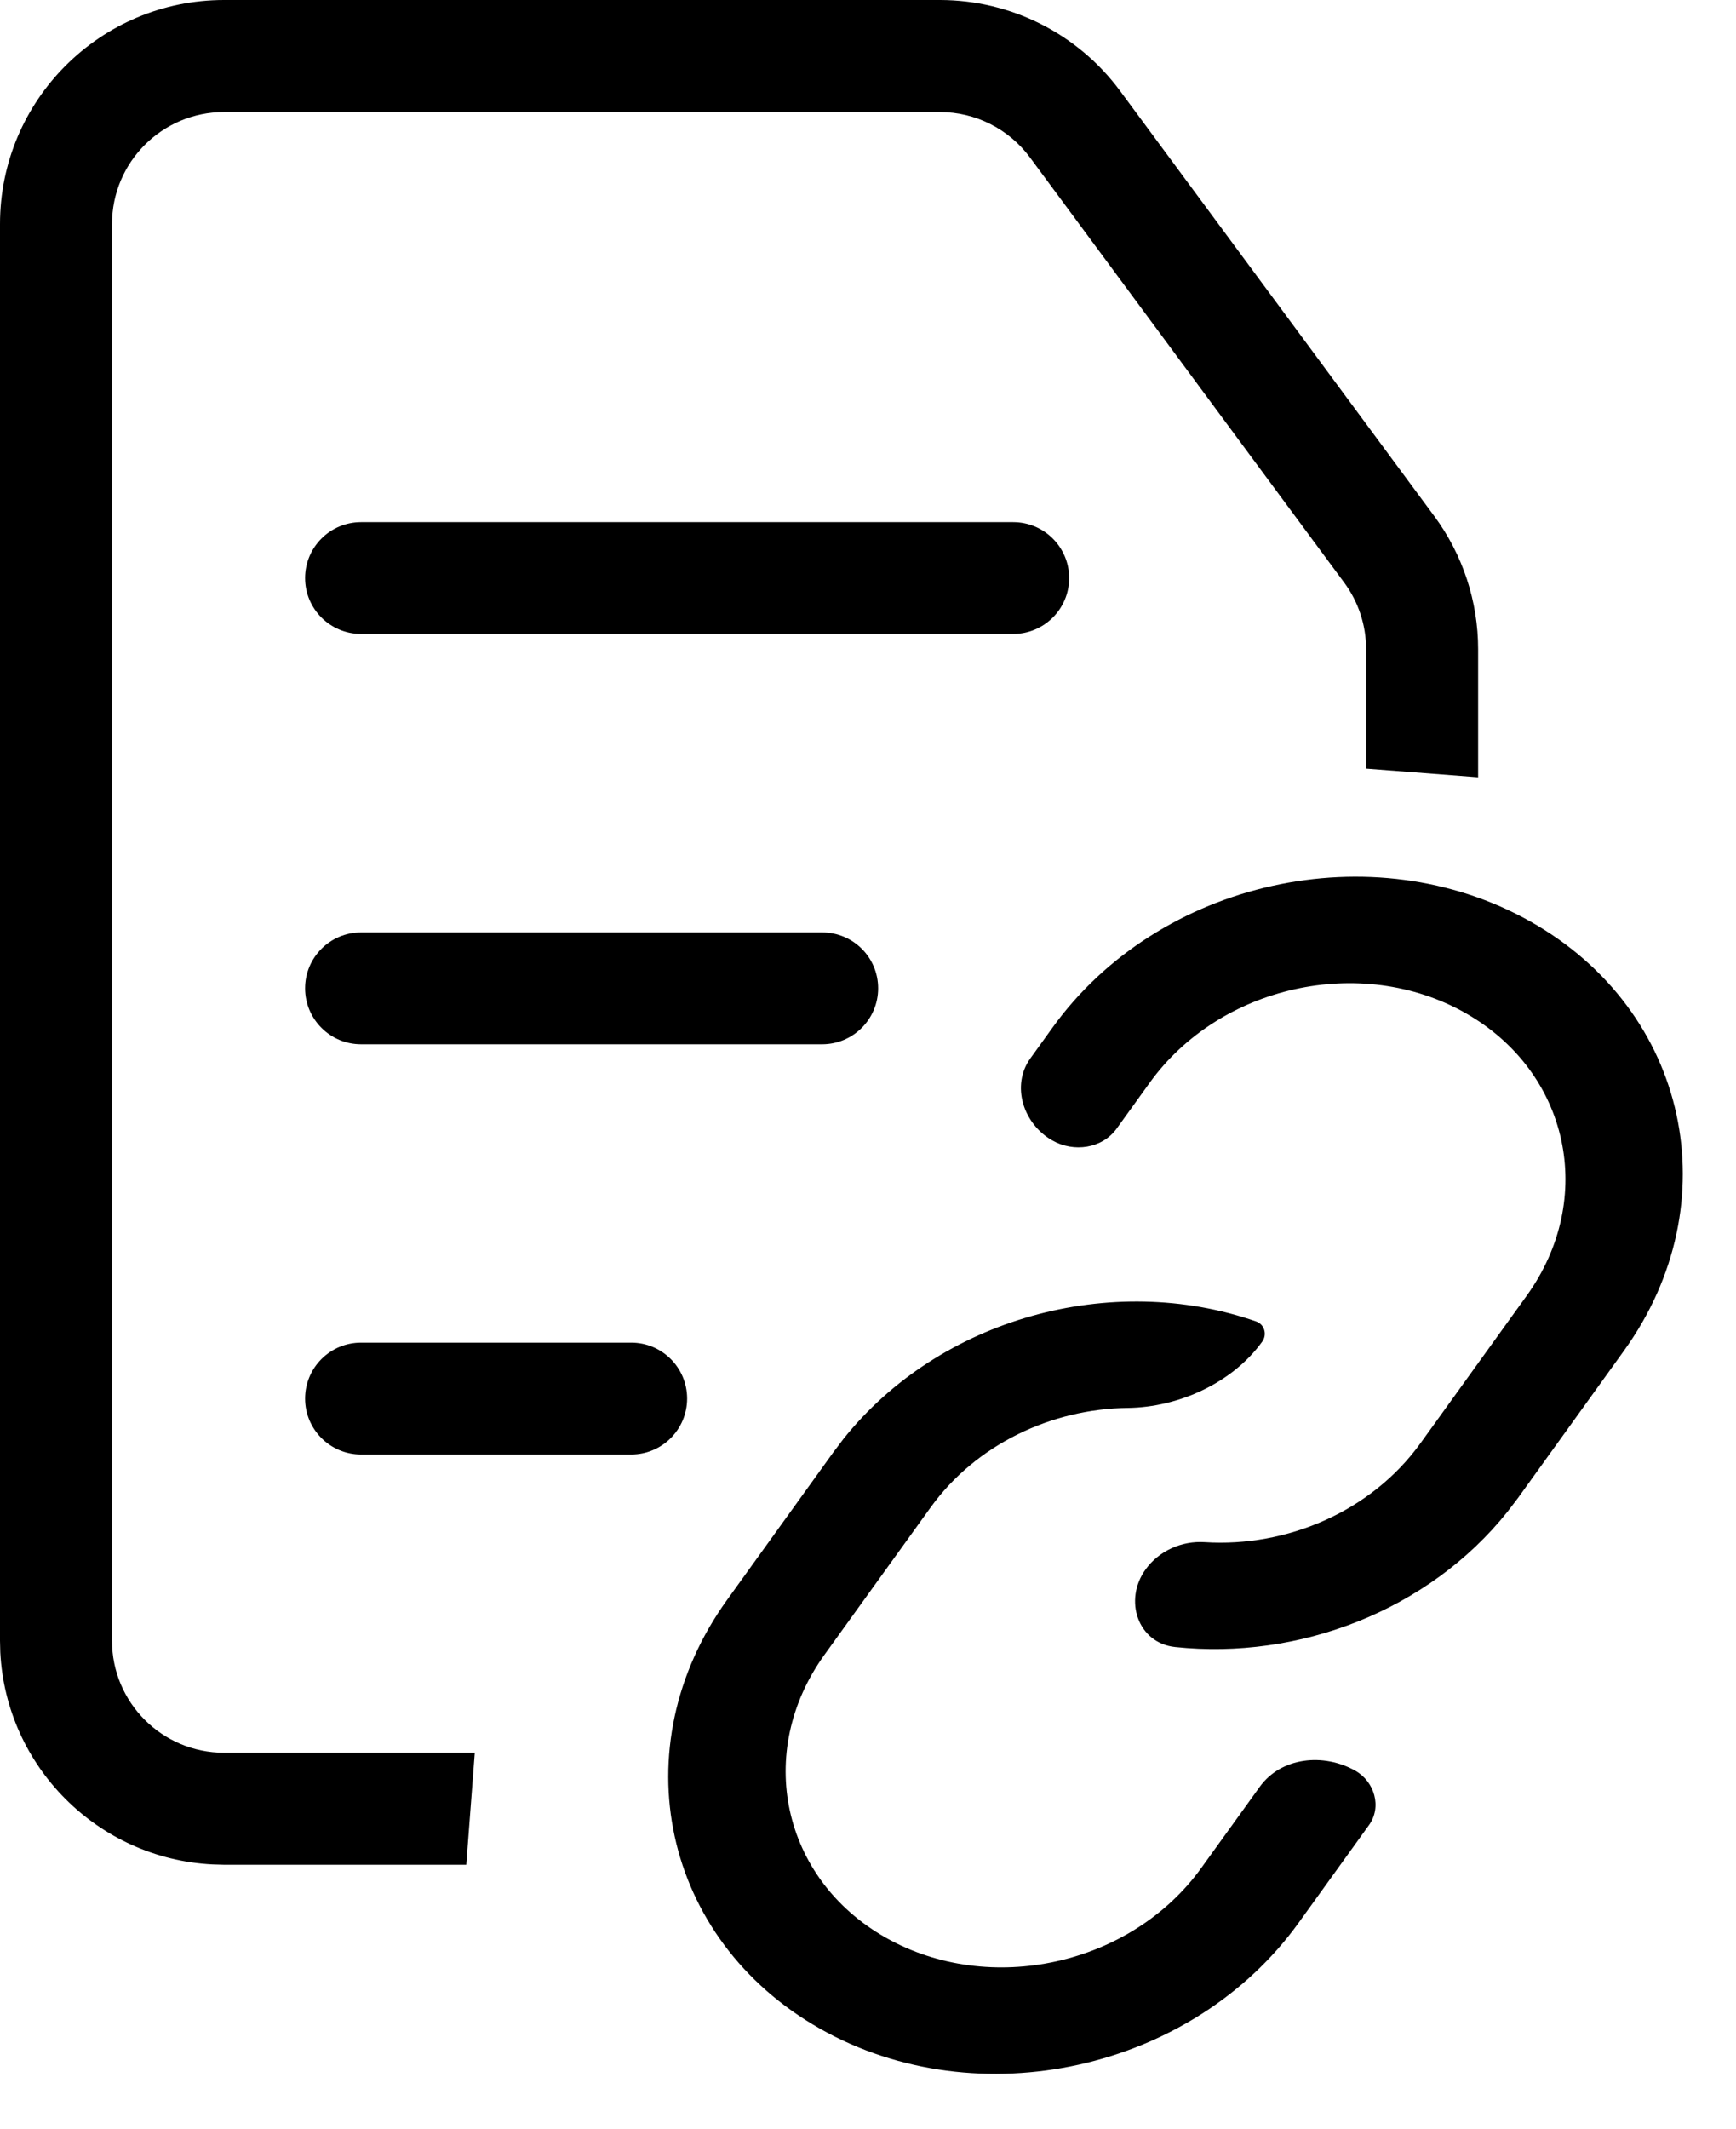 <svg width="31" height="38" viewBox="0 0 31 38" fill="none" xmlns="http://www.w3.org/2000/svg">
<path d="M15.062 25.686C16.788 23.525 19.857 22.693 22.431 23.59C22.58 23.642 22.632 23.823 22.539 23.951C22.007 24.689 21.044 25.123 20.136 25.134C18.781 25.15 17.432 25.781 16.618 26.91L14.722 29.541C13.47 31.28 13.962 33.542 15.82 34.592C17.678 35.641 20.201 35.083 21.453 33.344L22.495 31.898C22.878 31.366 23.635 31.29 24.202 31.61C24.547 31.806 24.679 32.258 24.446 32.581L23.19 34.325C21.291 36.962 17.466 37.81 14.648 36.218C11.831 34.626 11.085 31.197 12.984 28.56L14.879 25.928L15.062 25.686ZM16.784 0C18.053 0 19.247 0.602 20.001 1.622L25.611 9.212C26.12 9.9 26.395 10.734 26.395 11.59V13.875L24.395 13.721V11.59C24.395 11.162 24.258 10.745 24.004 10.401L18.393 2.812C18.015 2.301 17.419 2 16.784 2H4C2.895 2 2 2.895 2 4V29.289C2 30.393 2.895 31.289 4 31.289H8.478L8.326 33.289H4L3.794 33.283C1.749 33.179 0.109 31.54 0.005 29.495L0 29.289V4C1.13548e-06 1.791 1.791 1.21964e-07 4 0H16.784ZM18.793 18.347C20.693 15.709 24.517 14.862 27.335 16.454C30.153 18.046 30.898 21.476 28.999 24.113L27.105 26.744L26.921 26.985C25.507 28.756 23.191 29.636 20.984 29.402C20.316 29.331 20.062 28.564 20.456 28.018C20.696 27.684 21.102 27.504 21.511 27.53C22.975 27.624 24.485 26.986 25.366 25.763L27.262 23.131C28.514 21.392 28.021 19.131 26.163 18.081C24.305 17.032 21.783 17.59 20.53 19.329L19.942 20.145C19.683 20.505 19.177 20.577 18.792 20.359C18.273 20.066 18.05 19.38 18.399 18.894L18.793 18.347ZM11.271 23.968C11.823 23.968 12.27 24.415 12.27 24.967C12.269 25.518 11.823 25.965 11.271 25.965H6.447C5.896 25.965 5.448 25.518 5.448 24.967C5.448 24.415 5.896 23.968 6.447 23.968H11.271ZM14.683 16.645C15.234 16.645 15.681 17.091 15.681 17.643C15.681 18.194 15.234 18.641 14.683 18.642H6.447C5.896 18.642 5.448 18.194 5.448 17.643C5.448 17.091 5.896 16.645 6.447 16.645H14.683ZM18.093 9.321C18.644 9.321 19.092 9.768 19.092 10.319C19.092 10.871 18.644 11.317 18.093 11.317H6.447C5.896 11.317 5.448 10.871 5.448 10.319C5.448 9.768 5.896 9.321 6.447 9.321H18.093Z" fill="#F7FCFE" style="fill:#F7FCFE;fill:color(display-p3 0.969 0.988 0.996);fill-opacity:1;"/>
</svg>
